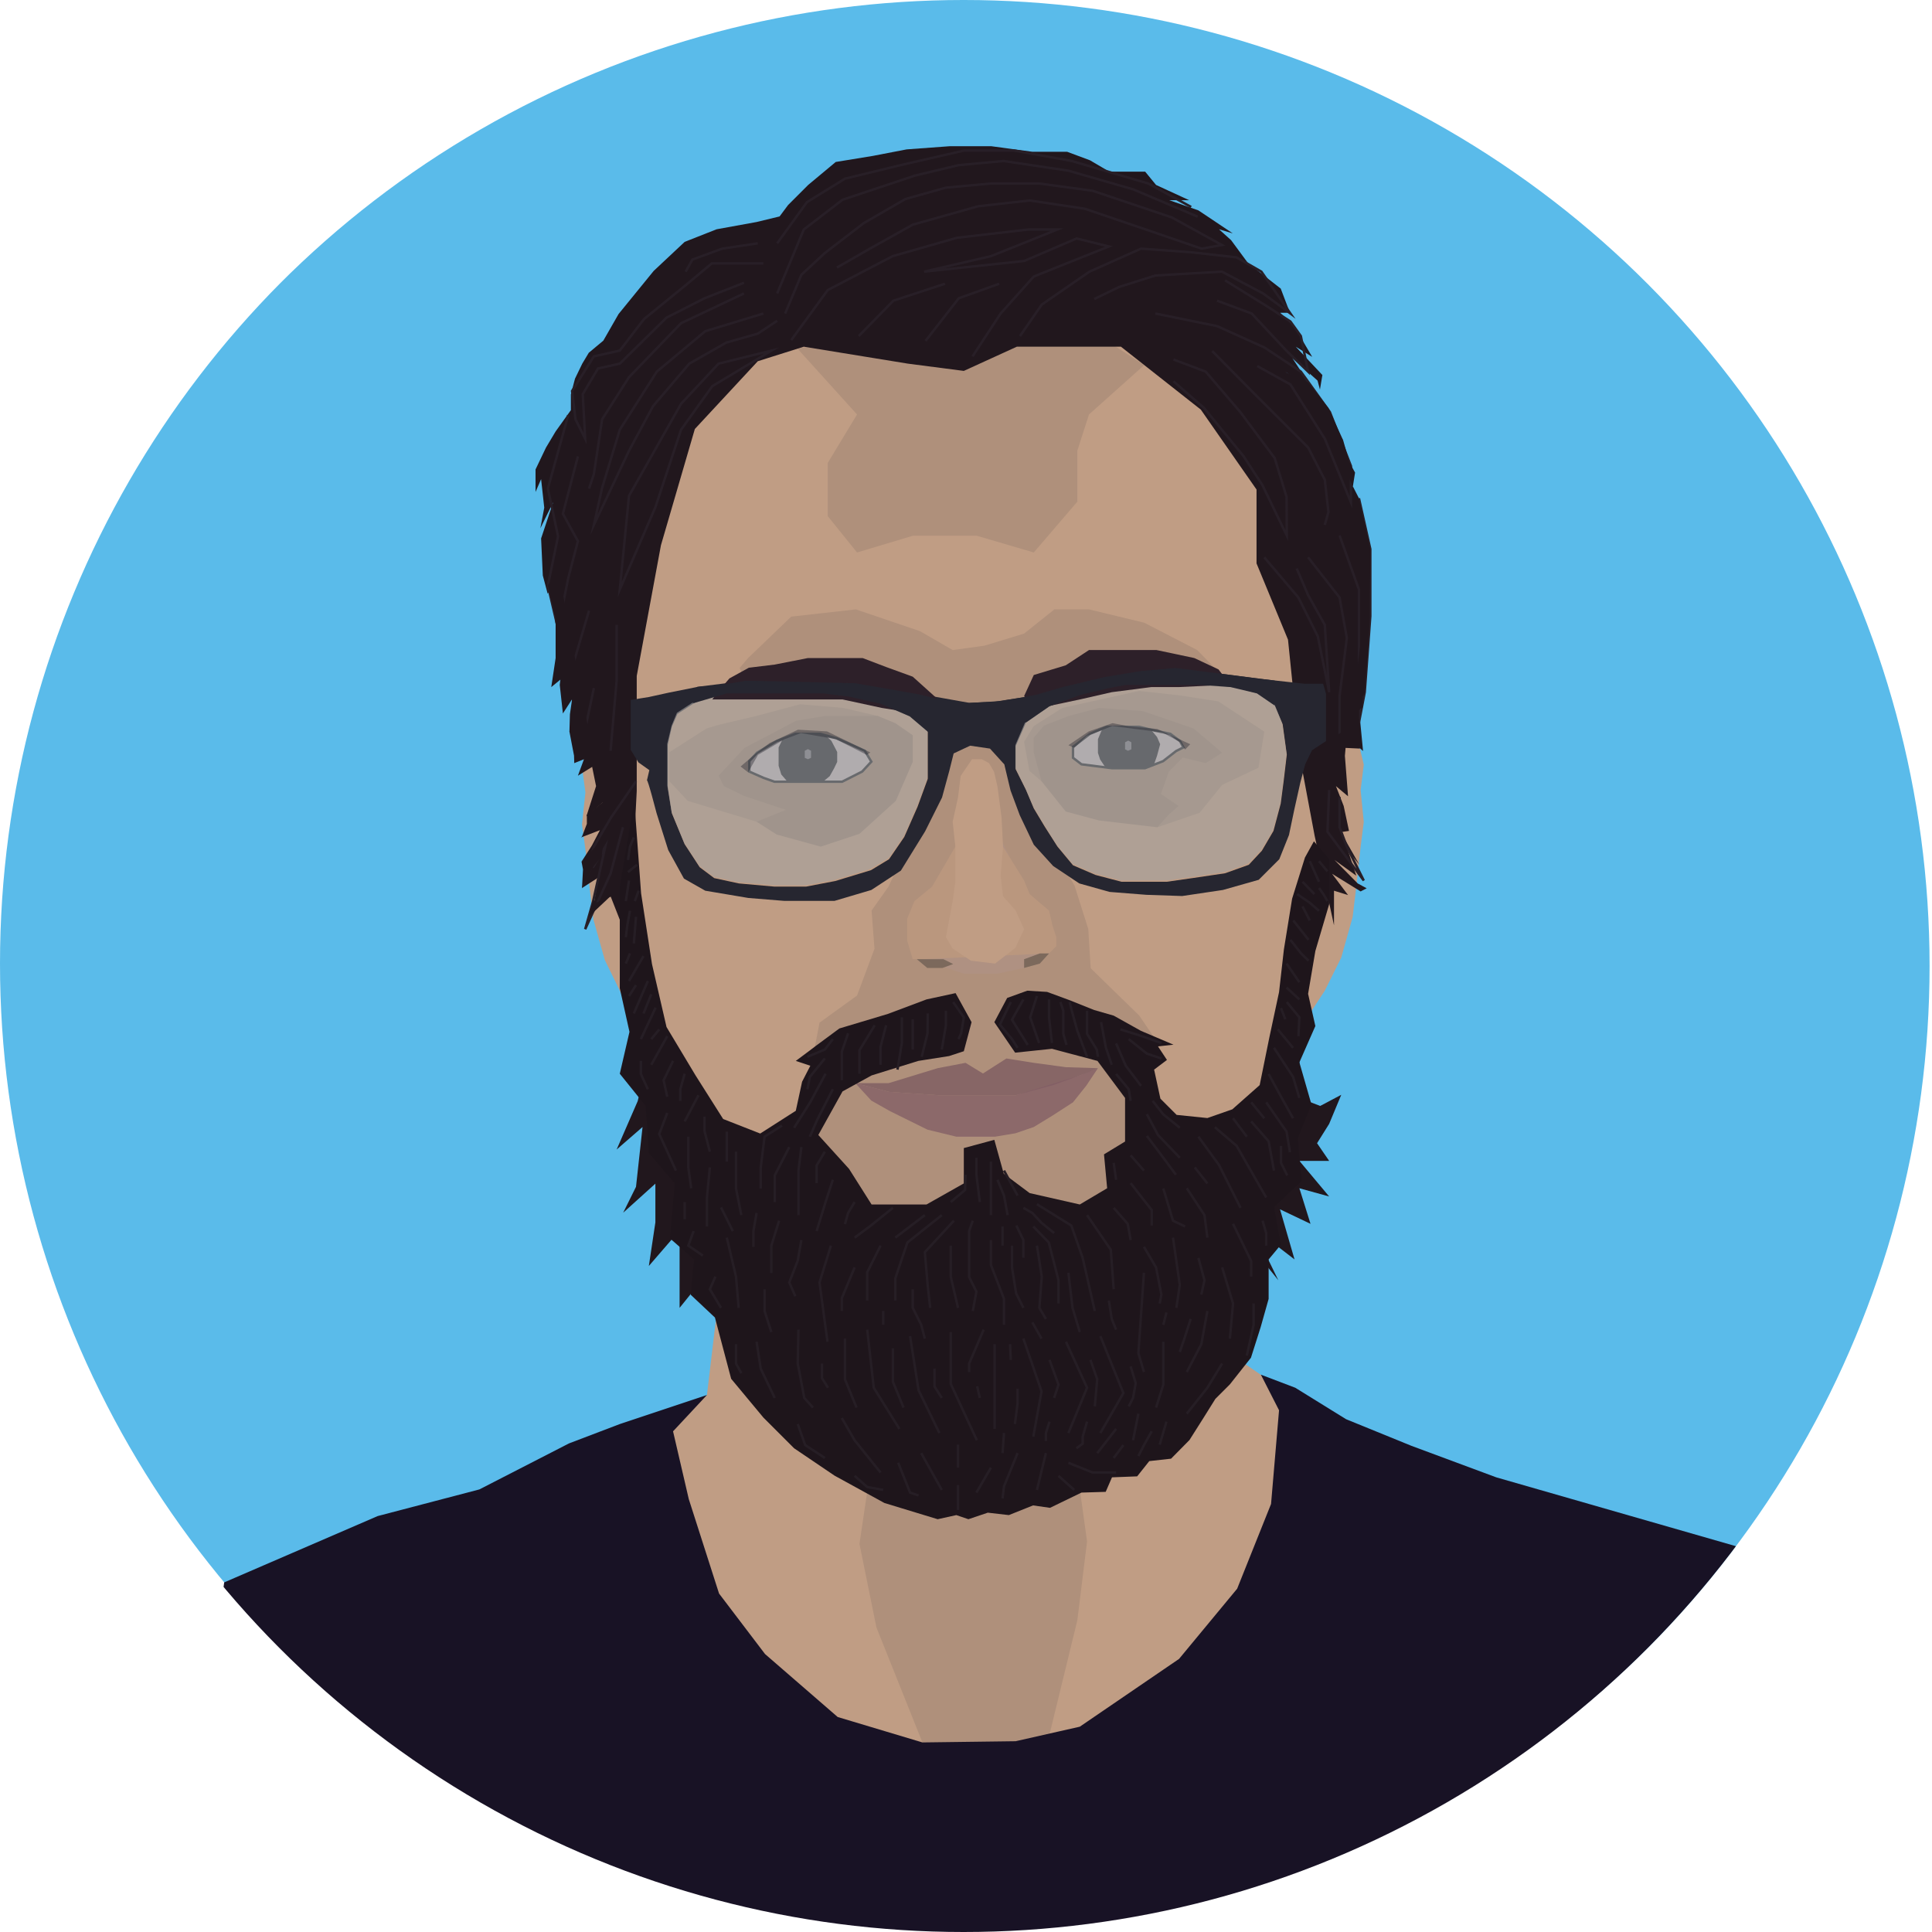 <?xml version="1.0" encoding="utf-8"?>
<!-- Generator: Adobe Illustrator 19.2.1, SVG Export Plug-In . SVG Version: 6.00 Build 0)  -->
<svg version="1.1" id="Layer_1" xmlns="http://www.w3.org/2000/svg" xmlns:xlink="http://www.w3.org/1999/xlink" x="0px" y="0px"
	 viewBox="0 0 798 798" style="enable-background:new 0 0 798 798;" xml:space="preserve">
<style type="text/css">
	.st0{clip-path:url(#SVGID_2_);fill:#5ABBEA;}
	.st1{clip-path:url(#SVGID_2_);fill:#C09D84;}
	.st2{clip-path:url(#SVGID_2_);}
	.st3{fill:#AF907B;}
	.st4{clip-path:url(#SVGID_2_);fill:#AF907B;}
	.st5{fill:#21171D;}
	.st6{opacity:0.77;clip-path:url(#SVGID_2_);fill:#7C5A60;}
	.st7{opacity:0.77;clip-path:url(#SVGID_2_);fill:#825E65;}
	.st8{clip-path:url(#SVGID_2_);fill:#AF9182;}
	.st9{clip-path:url(#SVGID_2_);fill:#BA977E;}
	.st10{clip-path:url(#SVGID_2_);fill:#7C695C;}
	.st11{clip-path:url(#SVGID_2_);fill:#1E151B;}
	.st12{clip-path:url(#SVGID_2_);fill:#181225;}
	.st13{clip-path:url(#SVGID_2_);fill:#262630;}
	.st14{fill:#C09D84;}
	.st15{fill:#AA8C77;}
	.st16{fill:#9B806F;}
	.st17{fill:#C4BBC4;stroke:#0F1621;stroke-miterlimit:10;}
	.st18{fill:#0D1520;}
	.st19{fill:#6E7282;}
	.st20{opacity:0.6;clip-path:url(#SVGID_2_);}
	.st21{fill:#A4A1A0;}
	.st22{fill:#2D2029;}
	.st23{opacity:0.4;clip-path:url(#SVGID_2_);}
	.st24{fill:#262630;}
	.st25{clip-path:url(#SVGID_2_);fill:none;stroke:#281F27;stroke-miterlimit:10;}
	.st26{clip-path:url(#SVGID_2_);fill:none;stroke:#261E25;stroke-miterlimit:10;}
	.st27{clip-path:url(#SVGID_2_);fill:#21171D;}
</style>
<g>
	<defs>
		<circle id="SVGID_1_" cx="398" cy="399" r="399"/>
	</defs>
	<clipPath id="SVGID_2_">
		<use xlink:href="#SVGID_1_"  style="overflow:visible;"/>
	</clipPath>
	<circle class="st0" cx="399" cy="398" r="399"/>
	<polygon id="cabeça_1_" class="st1" points="275.8,162.2 259.8,259.2 259.8,339.2 270.7,430.8 309,539.2 449,563.2 513,496.2 
		538,423.2 547.2,343.2 547.2,243.2 518,151.2 432,119.2 341,119.2 288,143.2 	"/>
	<polygon id="pescoço" class="st1" points="297,534.2 292,576.2 275.8,589.2 282,624.2 291,656.2 312,685.2 329.5,718.2 379,724.2 
		419.5,719.2 467,713.2 509.3,675.2 523,639.2 531.5,608.2 531.5,575.2 514,563.2 509,511.2 449,579.2 329.5,563.2 	"/>
	<polygon id="orelha_esquerda" class="st1" points="557,307.2 561.7,309.2 563.3,315.8 562,326.3 563.3,339.5 562,349.8 
		560.2,366.2 558.7,378.8 554,395.5 547.2,409.2 538,423.2 547.2,343.2 549,307.2 	"/>
	<polygon id="orelha_direita" class="st1" points="246.8,308.2 242.1,310.2 240.4,316.8 241.8,327.3 240.4,340.5 241.8,350.8 
		243.6,367.2 245.1,379.8 249.8,396.5 256.5,410.2 265.8,424.2 256.5,344.2 254.8,308.2 	"/>
	<g class="st2">
		<polygon class="st3" points="329.4,144 354,171.2 341.9,191.2 341.9,213.2 354,228.2 377,221.3 403.5,221.3 427,228.2 445,207.2 
			445,186.1 449.8,171.2 472.6,150.8 433,125.2 		"/>
		<polygon class="st3" points="389,329.4 393.5,322.2 402.5,322.2 411.5,322.2 416.7,324.1 412.7,313.6 407,311.5 401,311.5 
			393.5,313.4 389,317.1 		"/>
		<polygon class="st3" points="379.5,366.2 379.5,357.2 383.1,349.7 387.2,339.4 389,329.4 382,339.4 374.6,355.4 370.5,358.7 
			367,366.2 360,376.1 361.2,391.9 354,411.2 338.5,422.4 335.8,436.4 339,482.9 374.8,513.2 464.5,507.7 477.5,429.7 470.5,419.4 
			460,409.2 450.5,399.9 449.5,383.7 443.8,365.7 434.2,349.7 416.7,324.1 416.7,334.4 423,346.7 425.8,357.7 427,364.2 
			434.8,368.7 440.2,374.9 443.5,381 444.2,387.1 443.8,392.9 440.2,398.2 430.5,403.2 423,406.9 415.5,410.4 409,407.9 
			403.5,411.2 394.7,410.2 389,405.2 375.5,403.4 368.5,398.4 367,389.2 368.5,381 373.5,372.2 		"/>
		<polygon class="st3" points="305.5,275.9 309,271.8 326.8,254.7 353.5,251.7 380,260.7 393.5,268.5 406.6,266.7 423,261.7 
			435.5,251.7 449.8,251.7 472.6,257.2 494.5,268.5 506.7,281 449.8,281 412.5,295.7 360,286.4 308,281.2 		"/>
	</g>
	<polyline class="st4" points="359,610.7 355,637.7 362,672.2 381,719.7 431.4,725 445,669.2 449,636.7 445,607.7 	"/>
	<g id="cabelo_1_" class="st2">
		<polygon class="st5" points="263,322.2 263,279.2 273,225.2 287,177.2 313,149.2 332,143.2 375,150.2 398.1,153.2 420,143.2 
			463,143.2 496,169.2 519,202.2 519,232.7 532,264.2 537,313.2 543,345.2 547.7,366.9 551,382.2 551,367.9 556.8,369.7 
			550.2,360.9 562,368.2 564.5,366.9 560.8,364.9 551.2,355.2 560.2,361.7 556.8,351.4 561.5,357.2 553.8,343.7 557.2,343.2 
			555,332.9 551.8,324.7 556.8,328.9 555.5,312.2 556.2,304.2 563,310.2 561.5,294.7 562.2,280.9 564.5,262.7 565.8,241.2 
			563.5,220.4 558.8,200.9 557,191.7 551.8,179.7 554.8,181.9 543.8,165.9 531,153.7 541.8,160.2 533.8,147.9 544.2,157.2 
			545.2,160.9 546.2,154.9 535.2,143.2 542,147.4 534.8,135.2 528.8,129.2 532.8,129.2 529,119.2 515.5,108.7 508.5,99.2 
			503.5,94.7 509.2,96.4 495,86.9 483,82.7 491.2,82.7 477.5,76.4 473,70.9 458.2,70.9 450.2,66.2 440.8,62.7 426.5,62.7 
			409.5,60.4 392.2,60.4 374.5,61.7 360.5,64.4 345.2,66.9 333.8,76.4 325.5,84.7 322,89.4 312.5,91.7 296,94.7 282.8,99.9 
			270,111.9 255.5,129.7 249.2,140.7 243.2,145.7 240.5,150.2 237.5,156.4 235.8,162.9 235.8,169.4 229.5,178.2 225.5,184.9 
			221.2,193.9 221.2,203.2 223.5,197.9 224.8,209.7 223.2,218.2 228.5,207.4 223.5,222.4 224.2,237.7 226.2,245.2 228.5,242.2 
			228.8,252.7 230.8,266.7 234.2,282.7 238,294.4 238.8,304.4 244.2,314.9 246.2,324.7 242.2,337.2 249,331.4 245,340.7 240,345.9 
			247.8,342.9 244.5,349.2 240.2,355.9 248.5,348.9 243.2,364.7 247.2,362.4 244.8,376.1 252,369.7 256,379.9 264.8,382.2 
			263.5,363.4 262.2,342.4 263,326.7 		"/>
		<path class="st5" d="M270.7,430.8c-2,1.3-7.3,24-7.3,24l-8.7,20l10.7-9.3l-2.7,24.7l-5.3,10.7l13.3-12v16l-2.7,18l12.7-14.7v32
			l11.3-14L270.7,430.8z"/>
		<polyline class="st5" points="549,464.2 544,472.2 549,479.5 536.7,479.5 549,494.2 536.7,490.8 541.3,505.5 528.7,499.5 
			534.7,520.2 517.3,506.8 528,528.8 509.3,505.5 536.7,430.8 536.7,453.5 545.3,456.8 554,452.2 		"/>
	</g>
	<polygon class="st6" points="406,443.4 398.8,439 387.3,441.2 367,447.4 353.3,447.4 367.3,451 388,452.4 401.3,452.4 419.5,452.4 
		435.3,448.1 449.3,443 453.5,441.2 440.3,440.8 427,439 415.7,437.2 	"/>
	<polygon class="st7" points="403.5,469.5 395,469.5 383.1,466.6 367.7,459 359.9,454.6 353.3,447.4 367.3,451 388,452.4 
		419.5,452.4 446.2,444.1 453.5,441.2 448.7,448.4 443.2,455.3 434.7,460.8 427,465.5 419.4,468.1 411,469.5 	"/>
	<polygon class="st4" points="368,376.1 365,391.2 371,404.5 400.3,412.8 428.2,409.4 446.7,394.5 445,378.5 433.3,362.2 
		418.9,330.8 411.3,304.1 392.3,304.1 387,328.2 371.3,355.8 	"/>
	<polygon class="st8" points="380.7,396.2 380.7,390.8 380.7,380.5 388.2,376.1 393.5,353.3 402.8,336.5 411,341.7 416.7,353.3 
		416.7,365.7 423,374.2 431,380.2 433.3,393.8 423,399.8 411.7,402.2 398.1,402.2 	"/>
	<polygon class="st9" points="380.7,396.2 377,396.2 374.7,388.5 374.7,379.5 377.7,372.2 385,366.2 394.6,349.7 414.3,349.7 
		423,363.7 425.3,369.3 429.5,372.9 433.3,376.1 434.7,382.2 436.3,387.1 436.3,390.8 433.3,393.8 	"/>
	<polygon class="st1" points="406.8,326.3 409,329.4 413.7,337.8 414.3,349.7 413.3,361.8 414.3,370.2 419.5,376.1 423,383.8 
		419.4,391.5 411,398 401,396.8 393.5,391.8 390.7,387.1 393.5,372.2 394.6,364.2 394.6,349.7 393.5,339.4 395.7,329.4 	"/>
	<polygon class="st10" points="423,396.2 429.5,393.8 433.3,393.8 429.5,398 423,399.8 	"/>
	<polygon class="st10" points="378.7,396.2 384,396.2 389.7,396.2 393.7,398.2 389.3,399.8 383,399.8 	"/>
	<polygon class="st1" points="395.7,329.4 396.8,320.5 401.5,313.6 405.5,313.6 408.5,315.2 410.6,318.8 412,324.9 412.9,331.7 
		413.7,337.8 	"/>
	<polygon class="st11" points="410.7,422.2 419.3,434.8 434.5,433.2 453.3,438.2 464.7,453.5 464.7,471.5 456,476.8 457.3,490.8 
		446,497.5 425.3,492.8 414.6,484.8 410.7,470.8 398.1,474.2 398.1,488.8 382.7,497.5 360,497.5 350.7,482.8 338,468.8 348,450.8 
		360,444.2 379.3,438.2 392,436.2 398.1,434.2 401.3,422.2 394.7,410.2 382.7,412.8 366.7,418.8 346.7,424.8 337.1,431.9 
		334.2,434.1 328.7,438.2 334.7,440.2 331.3,446.8 328.7,458.8 314,468.2 298.7,462.2 287.3,444.2 275.3,424.2 269.3,398.2 
		264.8,369 262,330.8 256,366.2 256,392.8 256,408.2 260,426.2 256,443.5 266.7,456.8 268,476.2 278.7,488.8 276.7,511.5 
		286.7,520.2 285.3,534.8 295.3,544.2 302,569.5 315.3,585.5 328,598.2 344.7,609.5 365.3,620.8 387.3,627.5 395,625.8 400,627.5 
		408,624.8 416.7,625.8 426.7,621.8 433.7,622.8 446.7,616.5 456.7,616.2 459.3,610.2 469.7,609.8 474.7,603.5 483.7,602.5 
		491.3,594.8 497,585.8 502,577.8 508,571.8 516.7,560.8 520.7,548.2 524,536.5 524,520.2 529,514.2 526.3,498.5 537.7,487.8 
		536,470.2 541.7,456.2 536.7,438.8 543.3,423.8 540.3,410.5 543.3,392.8 549,373.5 549,354.8 542.7,347.5 539,354.2 533.7,371.2 
		530.3,392.2 528.3,409.8 524.3,428.5 520.3,448.2 509,458.2 498.7,461.8 486,460.5 479.3,453.8 476.7,441.8 482,437.8 478.3,432.2 
		484.7,431.5 471.3,425.8 460,419.5 452,417.2 442,413.2 432.5,409.7 424.3,409.2 416,412.2 	"/>
	<polygon class="st12" points="292,576.2 278,591.2 284.5,619.2 297,658.2 316,683.2 346,709.2 381,719.7 419.5,719.2 446,713.2 
		487,685.2 511,656.2 525,621.2 528.3,582.5 520.8,567.8 535,573.2 556,586.2 583,597.2 618,610.2 717.2,638.7 680.6,706.8 697,802 
		73,797 92.6,653.6 156,626.2 198,615.2 235,596.2 256,588.2 	"/>
	<path id="óculos" class="st13" d="M267.2,322.4c0.2-1.2,4,13.5,4,13.5l4.8,15.2l6.5,11.8l8.8,5l17.8,3l14.8,1.2h20.8l15.2-4.5
		l12.2-8l10-16.2l7-14l3-11l1.8-7.2l6.8-3.2l8.2,1.2l5.9,6.5l2.6,10.8l3.8,10.2l5.8,12.2l8,8.8l10.8,7.2l12.5,3.5l15.2,1.2l14.8,0.5
		l16.8-2.5l14.8-4.2l8.5-8.5l4-10l2.2-10.5l2.5-11.2l2-7.5l2.8-5.8l5.8-3.8v-11v-8.5l-1.2-4.2h-7.8l-18.2-2l-15.2-2l-19.2-2.5
		l-14.5,1.2l-15,2.5l-17.5,4.2l-12,3.5l-16,2.5l-10.8,0.5l-11.2-2l-35.2-6.2l-22.2-0.5l-23-0.5l-20,2.5l-12.5,2.5l-8.2,1.8l-7.5,1.2
		v12.8v7.8l3.2,5.2l4.5,3.2L267.2,322.4z"/>
	<g id="lentes" class="st2">
		<polygon class="st14" points="277.5,300.2 275.8,307.7 275.8,317.4 275.8,324.9 277.5,335.9 282.8,348.7 289,358.2 295,362.7 
			305.2,364.9 319.8,366.2 333,366.2 345,363.9 359.8,359.4 367.2,354.9 373.5,345.7 379,333.2 383.2,321.7 383.2,310.2 
			383.2,302.2 375.8,295.9 363.8,290.7 350.5,287.7 332,286.4 313.5,286.4 300.2,286.4 287.8,289.7 279.8,294.9 		"/>
		<polygon class="st14" points="423.8,326.3 419.5,317.7 419.5,308.2 423.8,298.4 433.5,291.7 443.8,287.7 455.5,284.7 465,282.9 
			477.8,282.9 490.5,282.9 502,282.9 511.5,284.2 519.2,286.4 526.5,291.4 529.8,299.2 531.5,311.7 530.2,322.7 529,331.9 
			526,343.2 521.2,351.4 515.8,357.2 506,360.7 492.5,362.7 482,364.2 474.2,364.2 463.2,364.2 452.5,361.4 443.2,357.4 
			436.8,349.7 431.5,341.4 427,333.9 		"/>
	</g>
	<g id="olheiras-fundo" class="st2">
		<polygon class="st15" points="291.8,300.9 276.5,310.7 276.5,322.7 284.1,330.8 312.5,339.4 370,320.2 377,303.7 362.5,295.7 
			348.2,292.4 330.5,290.9 312.5,295.7 296.8,299.4 		"/>
		<polyline class="st15" points="478,341.7 495.5,335.7 504.8,324.2 519.8,317.1 522.2,302.2 503.2,289.7 487,287.2 470.5,285.4 
			438.8,292.4 427,299.9 423,306.4 425.2,318.4 430.2,322.7 		"/>
	</g>
	<g id="olheiras" class="st2">
		<polygon class="st16" points="377,303.7 377,314.7 370,330.8 355,344.4 339,349.7 320.8,344.7 312.5,339.4 324.6,334.5 
			307.2,328.7 299,324.7 296.8,320.4 307.5,308.9 317.5,303.7 328.8,297.7 341,295.7 350.8,295.7 362.5,295.7 369.8,298.7 		"/>
		<polygon class="st16" points="427,310.9 430.2,322.7 440.2,335.2 454,338.9 478,341.7 482.8,336.4 486.8,332.9 479.5,327.9 
			482.8,318.7 488.5,312.9 498,315.2 504.8,310.9 493,300.9 472,293.7 454,292.4 441.5,295.7 431.2,299.7 427,304.7 		"/>
	</g>
	<g id="fundos" class="st2">
		<polygon id="fun" class="st17" points="309.5,318.7 315.4,321.3 319.9,322.9 325.3,322.9 337.4,322.9 347.8,322.9 356.1,318.7 
			359.9,314.6 357.2,310.1 345.7,305 338.7,303.1 328.5,303.1 320.8,306.1 312.7,310.9 309.5,314.4 		"/>
		<polygon class="st17" points="450.2,303.1 443.2,308.5 443.2,313 446.7,315.7 459.3,317.3 464.4,317.3 472.9,317.3 480.4,314.4 
			485.8,310.2 488.8,308.7 487.4,306.1 483.4,303.1 477,301.8 470.5,300.2 462,300.2 457.1,300.2 		"/>
	</g>
	<g id="iris" class="st2">
		<polygon class="st18" points="325.3,322.9 322.7,319.9 321.6,316.3 321.6,311.2 321.6,308.7 323.4,305 328.5,303.1 338.7,303.1 
			341,303.7 343.4,306 345.8,310.6 345.8,314.7 344.5,317.4 342.7,320.6 339.9,322.9 		"/>
		<polygon class="st18" points="455.3,301 453.5,305.3 453.5,308.7 453.5,311 454.4,313.7 456.6,317 466,317.4 472.9,317.3 
			476.6,315.9 477.9,312.2 479.2,307.4 477.9,304.4 475.4,301.4 470.5,300.2 457.1,300.2 		"/>
	</g>
	<g id="brilho_dos_olhos" class="st2">
		<polygon class="st19" points="332.4,310.1 332.4,311.7 332.4,313 333.7,313.6 335,313 335,311.1 335,310.1 333.7,309.4 		"/>
		<polygon class="st19" points="464.7,306.6 464.7,308.2 464.7,309.5 465.9,310.1 467.3,309.5 467.3,307.6 467.3,306.6 466,305.9 		
			"/>
	</g>
	<g id="lentes_1_" class="st20">
		<polygon class="st21" points="277.4,299.7 275.6,307.2 275.6,316.9 275.6,324.4 277.4,335.4 282.6,348.2 288.9,357.7 294.9,362.2 
			305.1,364.4 319.6,365.7 332.9,365.7 344.9,363.4 359.6,358.9 367.1,354.4 373.4,345.2 378.9,332.7 383.1,321.2 383.1,309.7 
			383.1,301.7 375.6,295.4 363.6,290.2 350.4,287.2 331.9,285.9 313.4,285.9 300.1,285.9 287.6,289.2 279.6,294.4 		"/>
		<polygon class="st21" points="423.6,325.8 419.4,317.2 419.4,307.7 423.6,297.9 433.4,291.2 443.6,287.2 455.4,284.2 464.9,282.4 
			477.6,282.4 490.4,282.4 501.9,282.4 511.4,283.7 519.1,285.9 526.4,290.9 529.6,298.7 531.4,311.2 530.1,322.2 528.9,331.4 
			525.9,342.7 521.1,350.9 515.6,356.7 505.9,360.2 492.4,362.2 481.9,363.7 474.1,363.7 463.1,363.7 452.4,360.9 443.1,356.9 
			436.6,349.2 431.4,340.9 426.9,333.4 		"/>
	</g>
	<g id="sobrancelhas" class="st2">
		<polygon class="st22" points="387,288.5 377,279.5 366,275.5 356.3,271.8 346.3,271.8 333.7,271.8 320,274.5 309.3,275.8 
			301.3,280.2 296.8,285.4 317.7,287.2 349.3,285.4 385,295.7 		"/>
		<polygon class="st22" points="427,293.5 423,287.5 427,278.8 440.2,274.8 449.8,268.5 462.7,268.5 477.7,268.5 493.3,271.8 
			503.3,276.5 506.7,281 482.8,281 458.7,283.8 		"/>
	</g>
	<g class="st2">
		<polygon class="st22" points="385,295.7 364.2,292.4 348,288.9 336.9,288.9 323.2,288.9 306.5,288.9 294.2,288.9 296.8,285.4 
			341.9,281.9 		"/>
		<polygon class="st22" points="429.5,292.4 446.5,288.8 459.2,285.9 475.5,283.8 486.8,283.8 499.5,283.2 506.7,281 472.6,275.9 
			441.8,284.2 		"/>
	</g>
	<polygon class="st13" points="286.6,290.4 300.2,286.4 329.5,286.4 340,286.4 350.5,287.7 363.8,290.7 375.8,295.9 383.2,302.2 
		423.8,298.4 433.5,291.7 446.4,287 458.1,284.2 465,282.9 477.8,282.9 495.7,282.9 508.3,283.8 519.2,286.4 526.5,291.4 
		526.5,281.1 485.5,275.9 471,277.2 456,279.7 438.5,283.9 428.3,286.9 421,288.3 412.9,289.6 399.8,290.4 389,289.1 380,286.9 
		367.7,284.7 353.2,282.2 319.7,281.4 308,281.2 297.7,282.9 288,283.7 281.3,289.1 	"/>
	<g class="st23">
		<polygon class="st24" points="309,319 313.1,311.8 323.9,305.4 330.8,302.8 345.2,305.3 358,311.8 359.5,310.8 341.6,302.1 
			329.6,301.4 317.9,306.9 312.2,311.2 305.9,316.6 		"/>
		<polygon class="st24" points="443.7,308.9 448.9,304 459.4,299.9 480.1,302.5 487.5,306.6 489.5,309.6 491.6,307.4 478,301.1 
			466.4,300 459.5,298.7 449.7,302.1 441.3,307.8 		"/>
	</g>
	<polygon class="st25" points="318.7,144.8 294.2,159.5 281.3,177.5 270.7,209.5 256,243.5 259.8,204.8 281.3,166.8 296.8,150.2 	
		"/>
	<polyline class="st25" points="315.3,129.5 291.3,136.8 271.3,153.5 256,177.5 248.7,201.5 245.3,216.8 259.8,186.2 269.7,167.8 
		284.7,150.2 300,141.5 313,137.8 321,132.5 	"/>
	<polyline class="st25" points="307.3,121.2 281.3,133.5 259.8,155.8 248.7,173.2 245.3,195.8 243.3,201.8 	"/>
	<polyline class="st25" points="326.8,140.5 341.9,119.8 368.7,105.8 395.3,98.2 424.7,94.8 436.7,94.8 409.3,105.8 381.7,112.2 
		423,107.8 444.7,98.5 458,101.8 427,114.2 413.3,129.5 401.7,147.2 	"/>
	<polyline class="st25" points="315.3,108.8 294,108.8 283.2,117.8 266,131.8 256,144.8 245.3,147.2 236.3,161.5 237.7,173.2 
		241.7,181.2 240.7,162.8 247,152.2 256,150.2 275.3,131.2 291,123.2 307.3,116.8 	"/>
	<polyline class="st25" points="234.7,171.5 226.3,201.8 230.5,221.5 226.3,241.8 230.5,259.8 234.7,238.8 238.7,223.5 232.5,212.2 
		238.7,188.5 	"/>
	<polyline class="st25" points="262.7,322.7 252.3,337.8 245.3,349.7 241.7,363.7 250,349.7 245,372.2 241.7,383.8 252.2,360.8 
		257.3,341.7 	"/>
	<polyline class="st25" points="324.3,129.5 331,113.5 340.7,104.5 356.7,92.2 374,82.2 390.7,77.5 409.3,75.8 429.3,75.8 
		451.3,78.8 465.3,83.5 484,89.8 504.7,101.2 496.3,102.7 473.3,94.8 448,86.2 425.3,82.8 404,85.2 377,92.8 359.3,102.7 
		345.7,110.5 	"/>
	<polyline class="st25" points="321,121.2 332,94.8 348,82.5 378,72.5 396,68.2 414.5,66.5 441.3,70.5 468,78.2 494.7,89.5 	"/>
	<polyline class="st25" points="321,100.5 333.3,83.5 349,73.8 372,68.2 398.1,62.2 419,62.2 442.7,66.5 474.3,75.8 492,85.5 	"/>
	<polyline class="st25" points="313,100.5 298.3,102.7 286,107.2 283.2,112.2 	"/>
	<polyline class="st25" points="421.3,138.8 430.3,125.8 450,112.2 471.3,102.7 492,104.2 510.7,106.3 521,112.2 533,129.5 
		521.7,121.2 504.7,112.2 477.2,113.8 462.3,118.5 452,123.5 	"/>
	<polyline class="st25" points="506,115.8 523.3,126.5 533,132.8 537.3,138.8 540.3,153.5 531.3,144.8 517,129.5 502.7,124.2 	"/>
	<polyline class="st25" points="484.7,148.5 498,153.5 512.3,170.2 526.5,189.2 531.4,205.2 531.5,221.2 521.5,200.5 513.7,188.5 
		497.3,168.5 484.7,157.5 	"/>
	<polyline class="st25" points="477.2,129.5 502.7,134.7 522.2,143.5 537.3,153.5 549.3,170.2 558,192.5 558,207.5 547.2,181.2 
		533,158.8 519.3,151.2 	"/>
	<polyline class="st25" points="500.7,145 516,160.5 540.3,184.8 547.2,198.2 548.7,211.5 547.2,216.8 	"/>
	<polyline class="st25" points="522.2,230.2 536.3,246.8 544.3,262.8 549,285.9 547.2,258.1 540.3,245.8 535.6,234.8 	"/>
	<polyline class="st25" points="561.3,205.8 566,226.8 566,254.5 563.7,285.9 561.3,298.5 561.3,268.5 561.3,243.5 553.3,221.2 	"/>
	<polyline class="st25" points="540.3,230.2 553.3,246.8 556.3,263.5 553.3,287.5 553.3,303.1 	"/>
	<polyline class="st25" points="553.3,329.2 553.3,341.7 556.3,349.7 563.3,363.7 548.3,343.5 549,326.3 	"/>
	<polyline class="st25" points="354.7,138.8 369,124.2 390.3,117.2 	"/>
	<polyline class="st25" points="382.3,140.8 396,123.2 412.7,117.2 	"/>
	<polyline class="st25" points="243.3,252.2 236.3,275.9 238,294.4 239.8,310.1 245.3,284.2 	"/>
	<polyline class="st25" points="254.7,258.1 254.7,281 252.2,310.1 	"/>
	<polyline class="st26" points="372.5,420.2 372.5,430.8 370.7,441.8 	"/>
	<polyline class="st26" points="361.3,423.5 355,433.8 355,443.5 	"/>
	<polyline class="st26" points="341,443.5 334.7,455.2 328,465.8 	"/>
	<polyline class="st26" points="326,473.8 320,485.5 320,496.5 	"/>
	<polyline class="st26" points="409.3,512.2 409.3,522.5 414.7,536.5 414.7,547.2 	"/>
	<polyline class="st26" points="401.8,541.5 403.3,533.5 400.3,527.5 400.3,514.5 400.3,508.5 401.8,504.2 	"/>
	<polyline class="st26" points="418,514.5 418,523.5 419.7,534.2 422.7,540.2 	"/>
	<polyline class="st26" points="428.3,514.5 430.3,527.3 429.3,540.2 432,544.8 	"/>
	<polyline class="st26" points="441.3,604.2 451.3,608.2 461,608.2 	"/>
	<line class="st26" x1="409.3" y1="606.2" x2="403.3" y2="616.5"/>
	<polyline class="st26" points="353,523.5 347.7,536.2 347.7,541.5 	"/>
	<polyline class="st26" points="398.8,485.2 398.6,491.5 392.7,496.5 	"/>
	<polyline class="st26" points="403.3,478.2 403.3,485.2 404.7,496.5 	"/>
	<polyline class="st26" points="409.3,479.8 409.3,487.3 409.3,493.8 409.3,497.9 409.3,501.9 	"/>
	<line class="st26" x1="414.7" y1="483.5" x2="420.3" y2="493.8"/>
	<polyline class="st26" points="467,488.7 475.7,499.8 475.7,506.2 	"/>
	<polyline class="st26" points="344,487.3 341,496.5 337.3,508.5 	"/>
	<polyline class="st26" points="363.7,514.5 358.2,525.5 358.2,537.2 	"/>
	<polyline class="st26" points="449,436.5 445,425.8 442.7,417.5 441.8,413.9 	"/>
	<polyline class="st26" points="453.5,436.5 453,433.5 449,427 449,420.2 449,417.5 	"/>
	<polyline class="st26" points="461,431 465,440.2 471.3,448.5 	"/>
	<polyline class="st26" points="473.7,460.2 478.3,468.8 487.3,478.2 	"/>
	<polyline class="st26" points="473.7,469.2 478.7,475.8 485.7,485.2 	"/>
	<polyline class="st26" points="383.2,418.6 383.1,426.8 380.7,436.5 	"/>
	<polyline class="st26" points="390.7,417.5 390.7,423.5 389,433.5 	"/>
	<polyline class="st26" points="366,423.5 363.7,432.4 363.7,439.8 	"/>
	<polyline class="st26" points="350.3,426.8 347.7,434.4 347.7,446.2 	"/>
	<polyline class="st26" points="344,429.2 340.7,433.5 333.5,436.5 	"/>
	<polyline class="st26" points="340.7,437.2 334.5,444.8 333.5,449.9 	"/>
	<polyline class="st26" points="344,449.9 337.6,462.4 334.5,469.5 	"/>
	<polyline class="st26" points="417.5,413.9 413,423.2 418,429.2 420.3,432.8 	"/>
	<polyline class="st26" points="422.7,412.8 418,421.2 424.5,431.6 	"/>
	<polyline class="st26" points="428.3,411.4 425.5,420.2 429.2,430.8 	"/>
	<polyline class="st26" points="433.3,412.8 433.3,420.2 434.5,430.8 	"/>
	<polyline class="st26" points="440.5,431.6 439.2,427 439.2,417.5 438,413.9 	"/>
	<polyline class="st26" points="454.8,422.2 456.8,432.8 459.2,439.8 	"/>
	<polyline class="st26" points="462.8,425.2 470.5,427.6 479.7,430.8 	"/>
	<polyline class="st26" points="466.2,429.2 473.7,435.2 479.7,437.2 	"/>
	<polyline class="st26" points="461,443.6 466.2,449.9 467,454.7 	"/>
	<polyline class="st26" points="412,487.3 414.7,493.8 416.2,501.9 	"/>
	<polyline class="st26" points="323,464.9 315.8,469.5 314.2,482.4 314.2,490.9 	"/>
	<polyline class="st26" points="331,473.8 329.8,483.5 329.8,494.6 329.8,501.9 	"/>
	<line class="st26" x1="382" y1="501.9" x2="369.8" y2="511.2"/>
	<polyline class="st26" points="389,501.9 374.8,513.2 369.8,528 369.8,537.2 	"/>
	<polyline class="st26" points="428.3,497.4 442.5,506.2 447.2,519.6 452.2,541.5 	"/>
	<polyline class="st26" points="449,501.9 458.8,516.2 460,532.5 	"/>
	<polyline class="st26" points="394,504.2 382,517.2 383.2,531.2 384.2,540.2 	"/>
	<polyline class="st26" points="426.8,506.6 433.2,513.2 437.2,528.8 437.2,538.4 	"/>
	<polyline class="st26" points="392.7,514.5 392.7,527.3 395.7,540.2 	"/>
	<polyline class="st26" points="358.2,549.2 360.9,573.2 371.5,590.2 	"/>
	<polyline class="st26" points="375.9,551.9 379.4,574.2 388,591.9 	"/>
	<polyline class="st26" points="392.7,550.2 392.7,571.6 403.5,594.9 	"/>
	<polyline class="st26" points="410.8,555.2 410.8,572.6 410.8,590.2 	"/>
	<polyline class="st26" points="422.7,552.9 430.2,574.7 426.8,593.4 	"/>
	<polyline class="st26" points="440.3,554.2 449,573.2 441.3,591.9 	"/>
	<polyline class="st26" points="454.5,551.9 464,575.4 454.5,591.9 	"/>
	<line class="st26" x1="380.5" y1="600.2" x2="389" y2="615.4"/>
	<polyline class="st26" points="420.3,600.2 414.7,613.9 414.1,618.9 	"/>
	<line class="st26" x1="432" y1="600.2" x2="428.3" y2="615.4"/>
	<line class="st26" x1="259.8" y1="363.7" x2="258.5" y2="372.2"/>
	<line class="st26" x1="262.7" y1="378.7" x2="261.8" y2="389.7"/>
	<line class="st26" x1="265.8" y1="394.9" x2="259.8" y2="405.2"/>
	<line class="st26" x1="267.6" y1="405.2" x2="261.8" y2="418.6"/>
	<line class="st26" x1="270.8" y1="416.2" x2="264.7" y2="429.2"/>
	<line class="st26" x1="275.6" y1="428" x2="269" y2="439.8"/>
	<line class="st26" x1="541" y1="355.7" x2="544.8" y2="364.2"/>
	<line class="st26" x1="538" y1="364.2" x2="542.9" y2="369.3"/>
	<line class="st26" x1="538" y1="374.4" x2="541" y2="380.2"/>
	<line class="st26" x1="534.2" y1="380.2" x2="540.5" y2="388.2"/>
	<polyline class="st26" points="533,388.2 537.4,393.8 540.5,396.8 	"/>
	<line class="st26" x1="531.4" y1="398" x2="536.7" y2="405.7"/>
	<line class="st26" x1="531.4" y1="407.9" x2="536.7" y2="412.8"/>
	<polyline class="st26" points="531.5,413.9 536.7,420.2 536.3,428 	"/>
	<line class="st26" x1="527.8" y1="425.2" x2="534.1" y2="432.8"/>
	<polyline class="st26" points="526.2,432.8 534.1,444.8 536.7,453.5 	"/>
	<polyline class="st26" points="524,443.6 528.8,452.4 534.1,461.9 	"/>
	<polyline class="st26" points="523,455.3 531.4,467.4 532.8,475.9 	"/>
	<polyline class="st26" points="516.8,463.2 524,471.4 526.2,483.5 	"/>
	<polyline class="st26" points="501.8,465.6 510.8,473.3 520.8,490.8 523,494.6 	"/>
	<polyline class="st26" points="495,469.5 503.5,481.2 512.4,498.9 	"/>
	<polyline class="st26" points="490.2,490.8 497.5,501.9 498.7,511.2 	"/>
	<polyline class="st26" points="509.3,505.5 516.8,520.9 516.8,527.3 	"/>
	<polyline class="st26" points="521.5,504.2 523,509.4 523,514.5 	"/>
	<polyline class="st26" points="484.5,511.2 487.3,530.7 485.9,540.2 	"/>
	<polyline class="st26" points="472.5,525.7 470.2,558.9 472.5,566.7 	"/>
	<polyline class="st26" points="504.8,523.5 509.3,538.4 508,552.9 	"/>
	<polyline class="st26" points="517.8,538.4 517.8,547.2 515,559.9 	"/>
	<polyline class="st26" points="498.7,541.5 496.2,555.2 490.2,566.7 	"/>
	<polyline class="st26" points="504.8,563.2 498.7,573.2 490.2,583.9 	"/>
	<polyline class="st26" points="480.5,554.2 480.5,571.9 477.5,581.4 	"/>
	<line class="st26" x1="470.2" y1="583.9" x2="468" y2="594.9"/>
	<line class="st26" x1="481.8" y1="587.2" x2="479" y2="596.7"/>
	<polyline class="st26" points="406.3,549.2 400.3,563.2 400.3,566.7 	"/>
	<polyline class="st26" points="433.5,561.7 437.2,571.9 435.4,577.4 	"/>
	<polyline class="st26" points="460,498.9 465.8,505.5 467,512.2 	"/>
	<polyline class="st26" points="495,519.6 497.5,528.8 496.2,534.7 	"/>
	<polyline class="st26" points="368.8,498.9 359.2,506.6 353,511.2 	"/>
	<polyline class="st26" points="353,496.5 350.3,501 349,505.6 	"/>
	<polyline class="st26" points="340.7,475.7 337.3,481.4 337.3,488.7 	"/>
	<polyline class="st26" points="368.8,556.9 368.8,570.7 373.2,581.4 	"/>
	<polyline class="st26" points="377,532.5 377,540.2 380.5,547.2 382,552.9 	"/>
	<line class="st26" x1="364.8" y1="541.5" x2="364.8" y2="547.2"/>
	<polyline class="st26" points="343.2,514.5 338.5,529.7 340.7,546.2 341.8,554.2 	"/>
	<polyline class="st26" points="349,552.9 349,569.7 353.8,581.4 	"/>
	<polyline class="st26" points="347.7,585.7 353,594.9 363.7,608.2 	"/>
	<polyline class="st26" points="329.8,549.2 329.5,563.2 332.2,577.4 335.8,581.4 	"/>
	<polyline class="st26" points="339.5,563.2 339.5,569.2 342,573.2 	"/>
	<polyline class="st26" points="331,512.2 329.5,520.7 326,529.7 328.5,535.4 	"/>
	<polyline class="st26" points="321.8,504.2 318.6,514.5 318.6,525.8 	"/>
	<polyline class="st26" points="315.8,532.5 315.8,541.5 318.6,550.2 	"/>
	<polyline class="st26" points="312.5,554.2 314.2,565.3 320,577.4 	"/>
	<polyline class="st26" points="329.5,588.2 332.6,596.9 340.7,602.2 	"/>
	<polyline class="st26" points="304,475.7 304,490.9 306.2,501.9 	"/>
	<polyline class="st26" points="300.2,511.2 304,527.3 305.1,540.2 	"/>
	<polyline class="st26" points="293.2,482.2 292,494.6 292,506.6 	"/>
	<polyline class="st26" points="264.7,438.2 264.7,443.6 267.6,449.9 	"/>
	<polyline class="st26" points="278,438.2 274.1,446.2 275.6,453 	"/>
	<polyline class="st26" points="282.8,443.5 281,449.9 281,454.7 	"/>
	<polyline class="st26" points="291,461.2 291,467.2 293.2,475.7 	"/>
	<polyline class="st26" points="275.6,459.7 272.3,468.4 279.2,483.5 	"/>
	<polyline class="st26" points="284.3,469.5 284.3,482.2 285.5,490.8 	"/>
	<polyline class="st26" points="286.5,508.5 284.3,514.5 290.3,518.6 	"/>
	<polyline class="st26" points="295.5,527.3 293.2,532.5 297.8,540.2 	"/>
	<polyline class="st26" points="312.5,501 311.2,508.5 311.2,515 	"/>
	<polyline class="st26" points="304,555.2 304,563.2 306.2,567.2 	"/>
	<polyline class="st26" points="371,604.2 375.9,616.5 379.4,617.7 	"/>
	<polyline class="st26" points="353,609.6 358.2,614.2 364.8,615.4 	"/>
	<line class="st26" x1="395.7" y1="596.7" x2="395.7" y2="606.2"/>
	<polyline class="st26" points="420.3,573.6 420.3,579.7 419.2,588.2 	"/>
	<polyline class="st26" points="433.5,587.2 432,591.9 432,595.2 	"/>
	<line class="st26" x1="414.7" y1="591.9" x2="414.1" y2="600.2"/>
	<line class="st26" x1="395.7" y1="613.4" x2="395.7" y2="623.7"/>
	<polyline class="st26" points="450.4,561.7 453.2,569.7 452.2,580.9 	"/>
	<polyline class="st26" points="458,537.2 459.2,544.8 461,549.2 	"/>
	<polyline class="st26" points="441.3,525.7 443,540.2 446,550.2 	"/>
	<line class="st26" x1="426.4" y1="546.2" x2="430.2" y2="552.9"/>
	<line class="st26" x1="417.2" y1="555.2" x2="417.5" y2="561.7"/>
	<polyline class="st26" points="386,565.3 386,572.7 389,577.4 	"/>
	<line class="st26" x1="403.6" y1="572.6" x2="404.7" y2="577.4"/>
	<polyline class="st26" points="472.5,515 477.5,523.5 479.7,534.7 479,538.4 	"/>
	<polyline class="st26" points="491.8,544.8 489.2,552.9 487.3,558.4 	"/>
	<line class="st26" x1="481.8" y1="542.1" x2="480.5" y2="547.2"/>
	<polyline class="st26" points="480.5,490.9 484.5,504.2 489.5,506.6 	"/>
	<line class="st26" x1="467" y1="477.2" x2="472.5" y2="483.5"/>
	<line class="st26" x1="493.5" y1="482.2" x2="498.7" y2="488.8"/>
	<polyline class="st26" points="467,564.4 469.1,571.3 468,577.4 466.2,580.9 	"/>
	<polyline class="st26" points="461,590.2 455.8,596.9 453.2,600.2 	"/>
	<line class="st26" x1="437.2" y1="609.6" x2="443.7" y2="615.4"/>
	<polyline class="st26" points="475.7,591.2 472.5,596.9 470.2,601.4 	"/>
	<line class="st26" x1="464" y1="596.9" x2="460" y2="602.2"/>
	<polyline class="st26" points="449,587.2 447.2,593.4 447.2,596.3 444.6,598.2 	"/>
	<polyline class="st26" points="422.7,498.9 426.4,501 430.2,505.1 435.4,509.3 	"/>
	<polyline class="st26" points="419.8,506.2 422.7,512.2 422.7,519.5 	"/>
	<polyline class="st26" points="414.1,506.6 414.1,510.8 414.1,514.5 	"/>
	<line class="st26" x1="460" y1="480.3" x2="461" y2="487.3"/>
	<polyline class="st26" points="476.1,454.7 480.4,460.2 487.3,465.8 	"/>
	<polyline class="st26" points="377,421 377,426.8 377,433.5 	"/>
	<polyline class="st26" points="393.7,413.9 398.1,420.2 397,426.8 395.9,429.2 	"/>
	<polyline class="st26" points="300.2,467.4 300.2,473.8 300.2,479.8 	"/>
	<line class="st26" x1="297.8" y1="498.7" x2="302.7" y2="508.5"/>
	<line class="st26" x1="282.8" y1="496.5" x2="282.8" y2="503.6"/>
	<line class="st26" x1="288.5" y1="452.4" x2="282.8" y2="463.2"/>
	<polyline class="st26" points="260.2,376.2 259.1,382.2 258.5,387.1 	"/>
	<line class="st26" x1="260.2" y1="393.8" x2="258.5" y2="398"/>
	<line class="st26" x1="262.7" y1="406.9" x2="259.8" y2="411.4"/>
	<line class="st26" x1="272.3" y1="425.2" x2="269" y2="429.2"/>
	<line class="st26" x1="269" y1="410.7" x2="265.8" y2="418.6"/>
	<polyline class="st26" points="261.8,345.9 260.2,349.7 259.4,355.2 	"/>
	<line class="st26" x1="263.1" y1="357.2" x2="259.4" y2="360.2"/>
	<line class="st26" x1="263.8" y1="367.9" x2="262.2" y2="372.2"/>
	<line class="st26" x1="544.8" y1="355.7" x2="548.3" y2="359.9"/>
	<polyline class="st26" points="544.8,366.8 546.6,369.3 548.3,372.2 	"/>
	<polyline class="st26" points="535.8,369.3 541,372.9 544.8,376.2 	"/>
	<line class="st26" x1="529.1" y1="416.4" x2="530.9" y2="421"/>
	<polyline class="st26" points="529.1,473.3 529.1,480.3 531.7,485.5 	"/>
	<line class="st26" x1="509.3" y1="461.9" x2="515" y2="469.5"/>
	<line class="st26" x1="516.8" y1="455.3" x2="522.2" y2="461.9"/>
	<polyline class="st27" points="232.5,294.7 236.3,288.8 235.4,295 235.2,302.2 240.4,297 238.3,298.7 237.2,304.1 237.2,315.2 
		240.4,307.3 237.2,315.2 241.2,313.6 238.7,320.4 245.8,316 237.5,271.8 230.5,234.7 226.3,241.8 229.4,255.1 229.5,258.1 
		229.5,271.8 227.7,283.8 233.3,279.2 232.5,271.8 231.2,282.9 232.5,294.7 	"/>
	<polygon class="st27" points="249.2,347.7 244.9,351.2 244.2,354.1 242.2,361.7 245.3,357.6 248.5,353.8 	"/>
	<path class="st27" d="M229.4,289.1"/>
	<polygon class="st27" points="245.1,371.7 243.1,378.7 253.1,369.3 246.5,372.8 	"/>
	<polygon class="st27" points="240.4,366.8 246.4,362.9 246.4,357.8 244.6,358.7 	"/>
	<polygon class="st27" points="236.1,297.6 235.2,302.2 236.1,306.9 237.1,312.1 237.2,315.2 239.5,310.1 238.8,297.3 	"/>
	<path class="st27" d="M242.2,344.2"/>
	<polygon class="st27" points="242.4,336.6 242.4,340.3 240.4,345.5 248.5,340.5 250.3,330.3 	"/>
	<polygon class="st27" points="240.2,355.9 240.8,359.1 240.4,366.8 247.1,354.2 245.7,350 	"/>
	<polygon class="st27" points="250.3,371 253.1,370.1 252.2,367.9 249.8,369.5 	"/>
	<polygon class="st27" points="540.3,158 548.7,168.5 554.8,181.9 557.3,190.8 559.7,195.2 558.8,200.9 544.8,170.4 528.2,152.4 	
		"/>
	<polygon class="st27" points="561.3,205.8 558.8,200.9 559.7,220.2 563.8,233.9 563.8,251.7 559.7,282.9 559.7,296.7 553.3,303.1 
		553.3,308.8 561.7,309.2 561.3,292.4 563.7,285.9 564.7,272.7 565.5,260.9 565.8,255.1 565.8,244.9 566,232.9 566,226.7 
		563.3,214.8 	"/>
	<polygon class="st27" points="557.4,291 561.4,293.3 562.8,292.2 562.9,288 	"/>
</g>
</svg>
